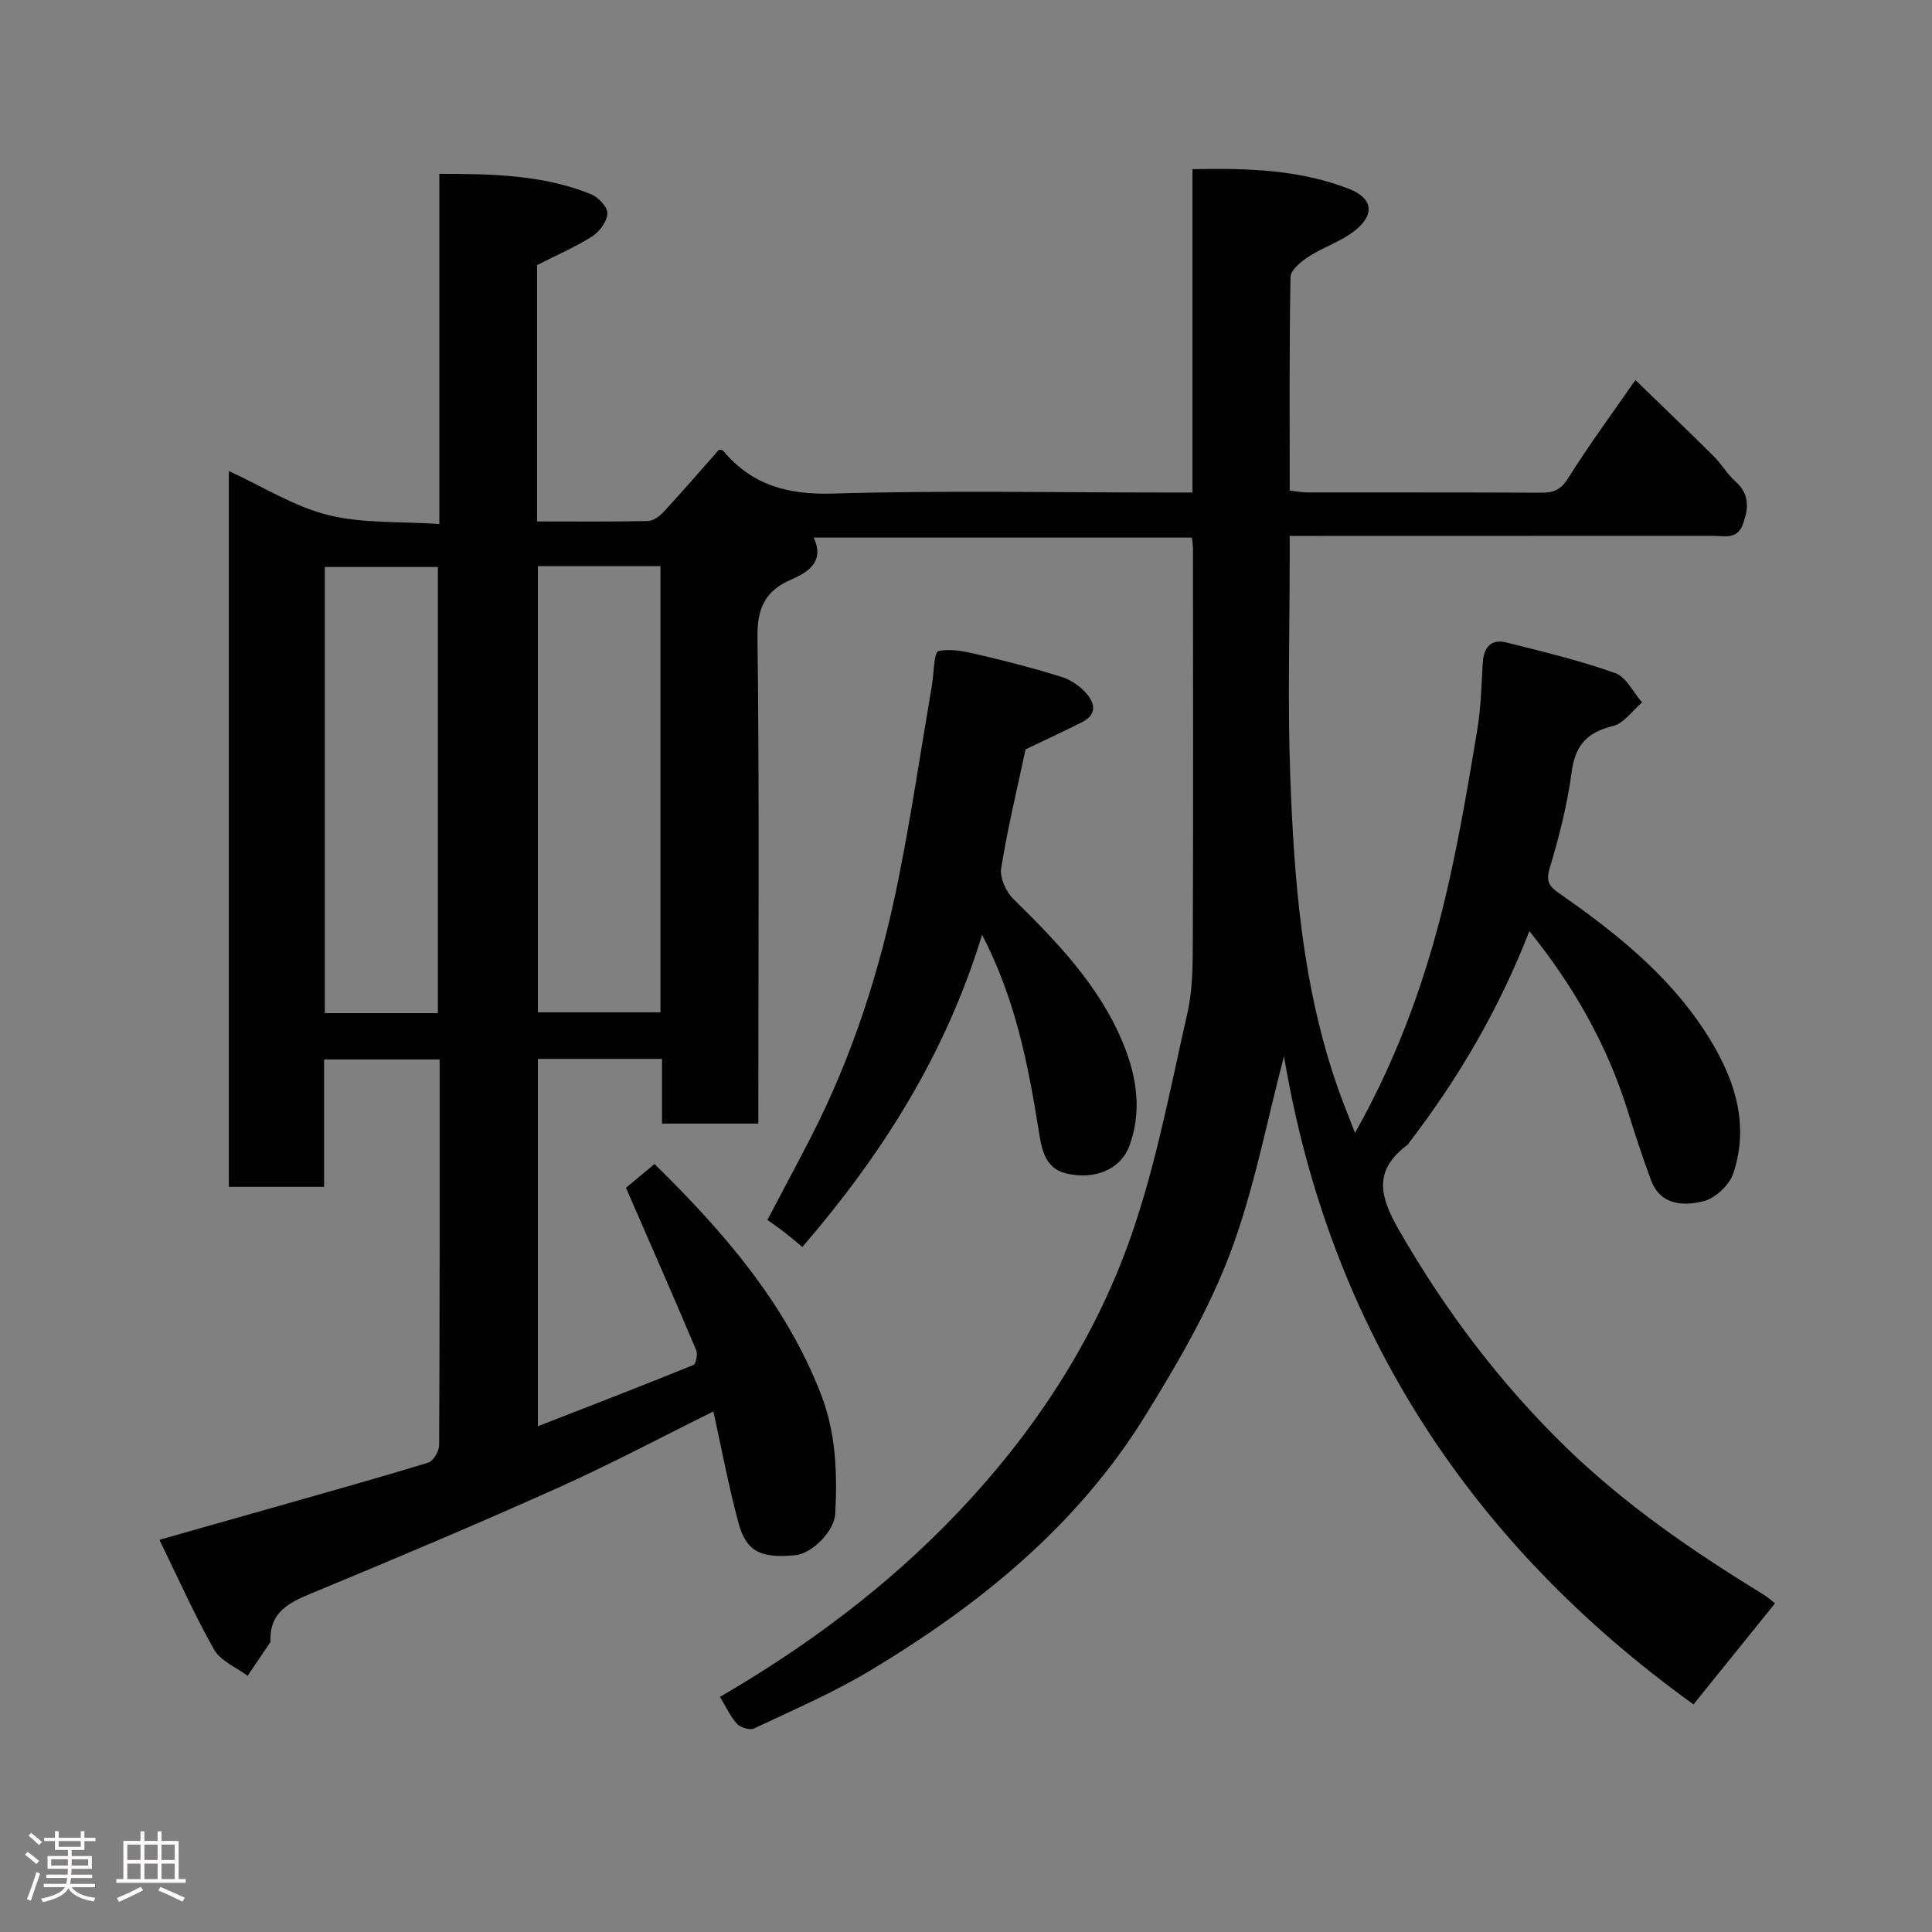 <svg enable-background="new 0 0 400 400" viewBox="0 0 400 400" xmlns="http://www.w3.org/2000/svg"><rect x="0" y="0" width="400" height="400" fill="#808080" stroke="none"/><path d="m5.17 384 .55-.58c.85.61 1.65 1.24 2.4 1.87l-.59.64c-.83-.73-1.62-1.38-2.36-1.93m1.22 9.53-.82-.34c.71-1.76 1.37-3.64 1.98-5.63.24.13.5.25.76.36-.6 1.67-1.24 3.54-1.92 5.61m-.5-13.5.57-.54c.56.44 1.31 1.06 2.26 1.87l-.64.64c-.68-.66-1.41-1.32-2.19-1.97m3.25.46h2.24v-1.36h.77v1.36h4.57v-1.36h.76v1.36h2.28v.69h-2.28v1.84h-2.64v1.26h4.18v2.64h-4.21c0 .45-.02.86-.05 1.21h4.32v.69h-4.38c-.04.34-.1.75-.19 1.22h5.15v.69h-4.82c.87 1.19 2.51 1.92 4.93 2.19-.17.31-.3.57-.37.76-2.77-.49-4.52-1.41-5.26-2.76-.56 1.26-2.3 2.23-5.24 2.9-.12-.24-.26-.48-.43-.72 2.73-.55 4.38-1.34 4.96-2.38h-4.38v-.69h4.65c.1-.38.17-.79.21-1.22h-4.32v-.69h4.4c.03-.34.05-.75.05-1.21h-4.2v-2.64h4.23v-1.26h-2.69v-1.84h-2.24zm1.46 4.46v1.29h3.45c.01-.4.02-.57.01-.53v-.32-.45h-3.46zm1.55-2.59h4.57v-1.19h-4.57zm6.11 2.59h-3.42v.77c-.02.19-.01.37-.02.53h3.44z" fill="#fcfafa"/><path d="m32.63 379.16h.82v1.98h3.54v7.89h1.46v.78h-14.37v-.78h1.46v-7.89h3.54v-1.98h.82v1.98h2.73zm-3.49 11.48.5.73c-1.61.82-3.28 1.63-5 2.41-.13-.27-.28-.55-.44-.82 1.75-.72 3.4-1.49 4.94-2.32m-2.78-5.55h2.73v-3.18h-2.73zm0 3.95h2.73v-3.2h-2.73zm3.54-3.95h2.73v-3.18h-2.73zm0 3.95h2.73v-3.2h-2.73zm7.89 4.68c-1.84-.92-3.51-1.7-5.02-2.32l.45-.73c1.89.8 3.57 1.55 5.04 2.23zm-1.62-11.81h-2.73v3.18h2.73zm-2.73 7.13h2.73v-3.2h-2.73z" fill="#fcfafa"/><g fill="#010102"><path d="m265.84 218.68c-3.55 13.4-6.17 27.6-11.19 40.9-4.46 11.79-10.98 22.94-17.66 33.72-14.04 22.66-34.25 39.02-56.81 52.56-7.66 4.6-15.96 8.17-24.06 12-.87.41-2.81-.17-3.52-.95-1.4-1.54-2.29-3.54-3.54-5.59 18.02-10.48 34.58-22.8 48.96-37.87 15.91-16.67 28.49-35.7 36.09-57.35 5.26-14.97 8.19-30.78 11.72-46.31 1.12-4.93 1.11-10.17 1.13-15.28.1-27 .04-54 .03-81 0-.64-.12-1.28-.22-2.21-26.05 0-51.98 0-78.3 0 2.23 4.84-.88 7.06-4.69 8.71-5.25 2.28-7.03 5.78-6.95 11.8.39 31.66.18 63.33.18 95v5.82c-6.62 0-13.01 0-19.95 0 0-4.38 0-8.78 0-13.4-8.81 0-17.08 0-25.7 0v76.06c10.87-4.24 21.57-8.36 32.19-12.68.55-.22.94-2.27.58-3.11-4.63-10.94-9.41-21.82-14.53-33.58 1.32-1.1 3.54-2.95 5.91-4.92 14.25 13.98 27.1 28.75 34.44 47.6 3.14 8.06 3.42 16.38 2.98 24.78-.2 3.73-4.89 8.27-8.2 8.6-7.13.71-10.22-.71-11.81-6.59-2.04-7.51-3.46-15.19-5.22-23.16-10.73 5.3-21.23 10.89-32.06 15.75-16.94 7.6-34.06 14.83-51.22 21.93-4.63 1.92-8.52 3.86-8.43 9.62 0 .17.04.37-.04.49-1.55 2.32-3.12 4.63-4.69 6.94-2.36-1.77-5.58-3.06-6.92-5.41-4.08-7.18-7.43-14.77-11.33-22.75 8.59-2.44 16.19-4.58 23.78-6.74 10.64-3.03 21.3-6 31.87-9.24 1.06-.32 2.26-2.36 2.26-3.61.13-26.49.1-52.98.1-79.85-7.92 0-15.64 0-23.92 0v26.37c-6.81 0-13.08 0-19.72 0 0-49.07 0-98.14 0-148.22 6.98 3.21 13.43 7.33 20.47 9.1 7.2 1.81 14.99 1.32 23.11 1.88 0-24.59 0-48.32 0-72.5 11.05 0 21.5.21 31.41 4.22 1.5.61 3.44 2.66 3.39 3.97-.07 1.66-1.62 3.79-3.15 4.76-3.53 2.24-7.42 3.91-11.42 5.94v53.08c7.76 0 15.37.08 22.97-.09 1.1-.02 2.41-.99 3.23-1.88 3.89-4.22 7.65-8.56 11.48-12.89.24.06.68.02.84.22 5.96 7.1 13.37 9.15 22.69 8.87 22.81-.68 45.66-.22 68.49-.22h5.99c0-22.33 0-44.39 0-66.94 11.39-.24 22.15.08 32.41 4.07 4.85 1.89 5.43 5.21 1.38 8.52-2.83 2.32-6.58 3.47-9.69 5.49-1.58 1.02-3.76 2.78-3.79 4.24-.28 14.64-.17 29.29-.17 44.21 1.35.15 2.45.39 3.55.39 16.17.02 32.33-.02 48.5.06 2.52.01 4.04-.54 5.55-2.94 4.32-6.89 9.17-13.46 13.97-20.39 5.55 5.39 10.92 10.52 16.19 15.75 1.62 1.61 2.79 3.7 4.49 5.21 2.97 2.63 2.79 5.53 1.59 8.86-1.19 3.29-3.85 2.44-6.19 2.44-27.17.02-54.33.02-81.5.02-1.82 0-3.63 0-6.16 0v5.52c0 14.5-.42 29.01.1 43.5.78 22.12 2.46 44.18 9.9 65.33 1.06 3.02 2.28 5.98 3.53 9.25 9.24-16.37 15.34-33.69 19.39-51.71 2.36-10.49 4.16-21.11 5.92-31.73.76-4.53.86-9.18 1.13-13.78.19-3.23 1.61-5.15 4.95-4.31 7.55 1.9 15.15 3.72 22.47 6.32 2.29.81 3.74 3.99 5.58 6.08-2.01 1.7-3.79 4.35-6.08 4.9-5.35 1.3-7.78 4-8.51 9.54-.9 6.74-2.6 13.43-4.57 19.96-.84 2.79.11 3.81 1.99 5.12 11.52 8.02 22.48 16.72 30.23 28.66 5.78 8.9 9.35 18.6 5.84 29.28-.8 2.44-3.76 5.22-6.23 5.82-4.08 1-8.87.88-10.82-4.36-1.76-4.71-3.31-9.5-4.81-14.3-4.23-13.56-11.05-25.68-20.38-37.28-6.29 16.2-14.7 30.5-24.88 43.79-.1.13-.17.31-.29.4-7.04 5.28-6.01 10.44-1.82 17.73 9.59 16.67 20.97 31.76 34.71 45.09 12.17 11.8 26.06 21.35 40.48 30.18 1.08.66 2.04 1.52 2.66 1.99-5.64 6.99-11.1 13.76-16.88 20.93-46.18-33.26-75.35-77.82-84.78-134.2zm-154.48-101.46v92.37h25.38c0-30.99 0-61.57 0-92.37-8.53 0-16.8 0-25.38 0zm-20.7 92.54c0-31.08 0-61.78 0-92.37-8.06 0-15.78 0-23.41 0v92.37z"/><path d="m203.33 193.53c-7.54 24.71-20.67 45.46-37.21 64.64-1.23-1.01-2.45-2.06-3.71-3.04-1.14-.89-2.34-1.7-3.53-2.56 3.12-5.92 6.13-11.52 9.03-17.17 8.59-16.76 14.3-34.54 18.01-52.92 2.71-13.42 4.7-26.99 7.01-40.49.43-2.52.42-6.97 1.38-7.18 2.78-.63 5.99.2 8.93.88 5.53 1.29 11.04 2.74 16.47 4.42 1.79.55 3.58 1.74 4.89 3.1 2.06 2.14 2.76 4.62-.64 6.34-3.73 1.88-7.52 3.63-11.63 5.6-1.65 7.74-3.67 16.13-5.05 24.62-.32 1.96 1.01 4.84 2.52 6.34 9.08 8.94 17.9 18.04 22.8 30.08 2.78 6.83 3.85 14.01 1.21 21.09-1.82 4.88-7.25 7.11-13.19 5.63-4.39-1.09-4.99-5.22-5.58-8.92-2.19-13.67-4.82-27.18-11.71-40.46z"/></g></svg>